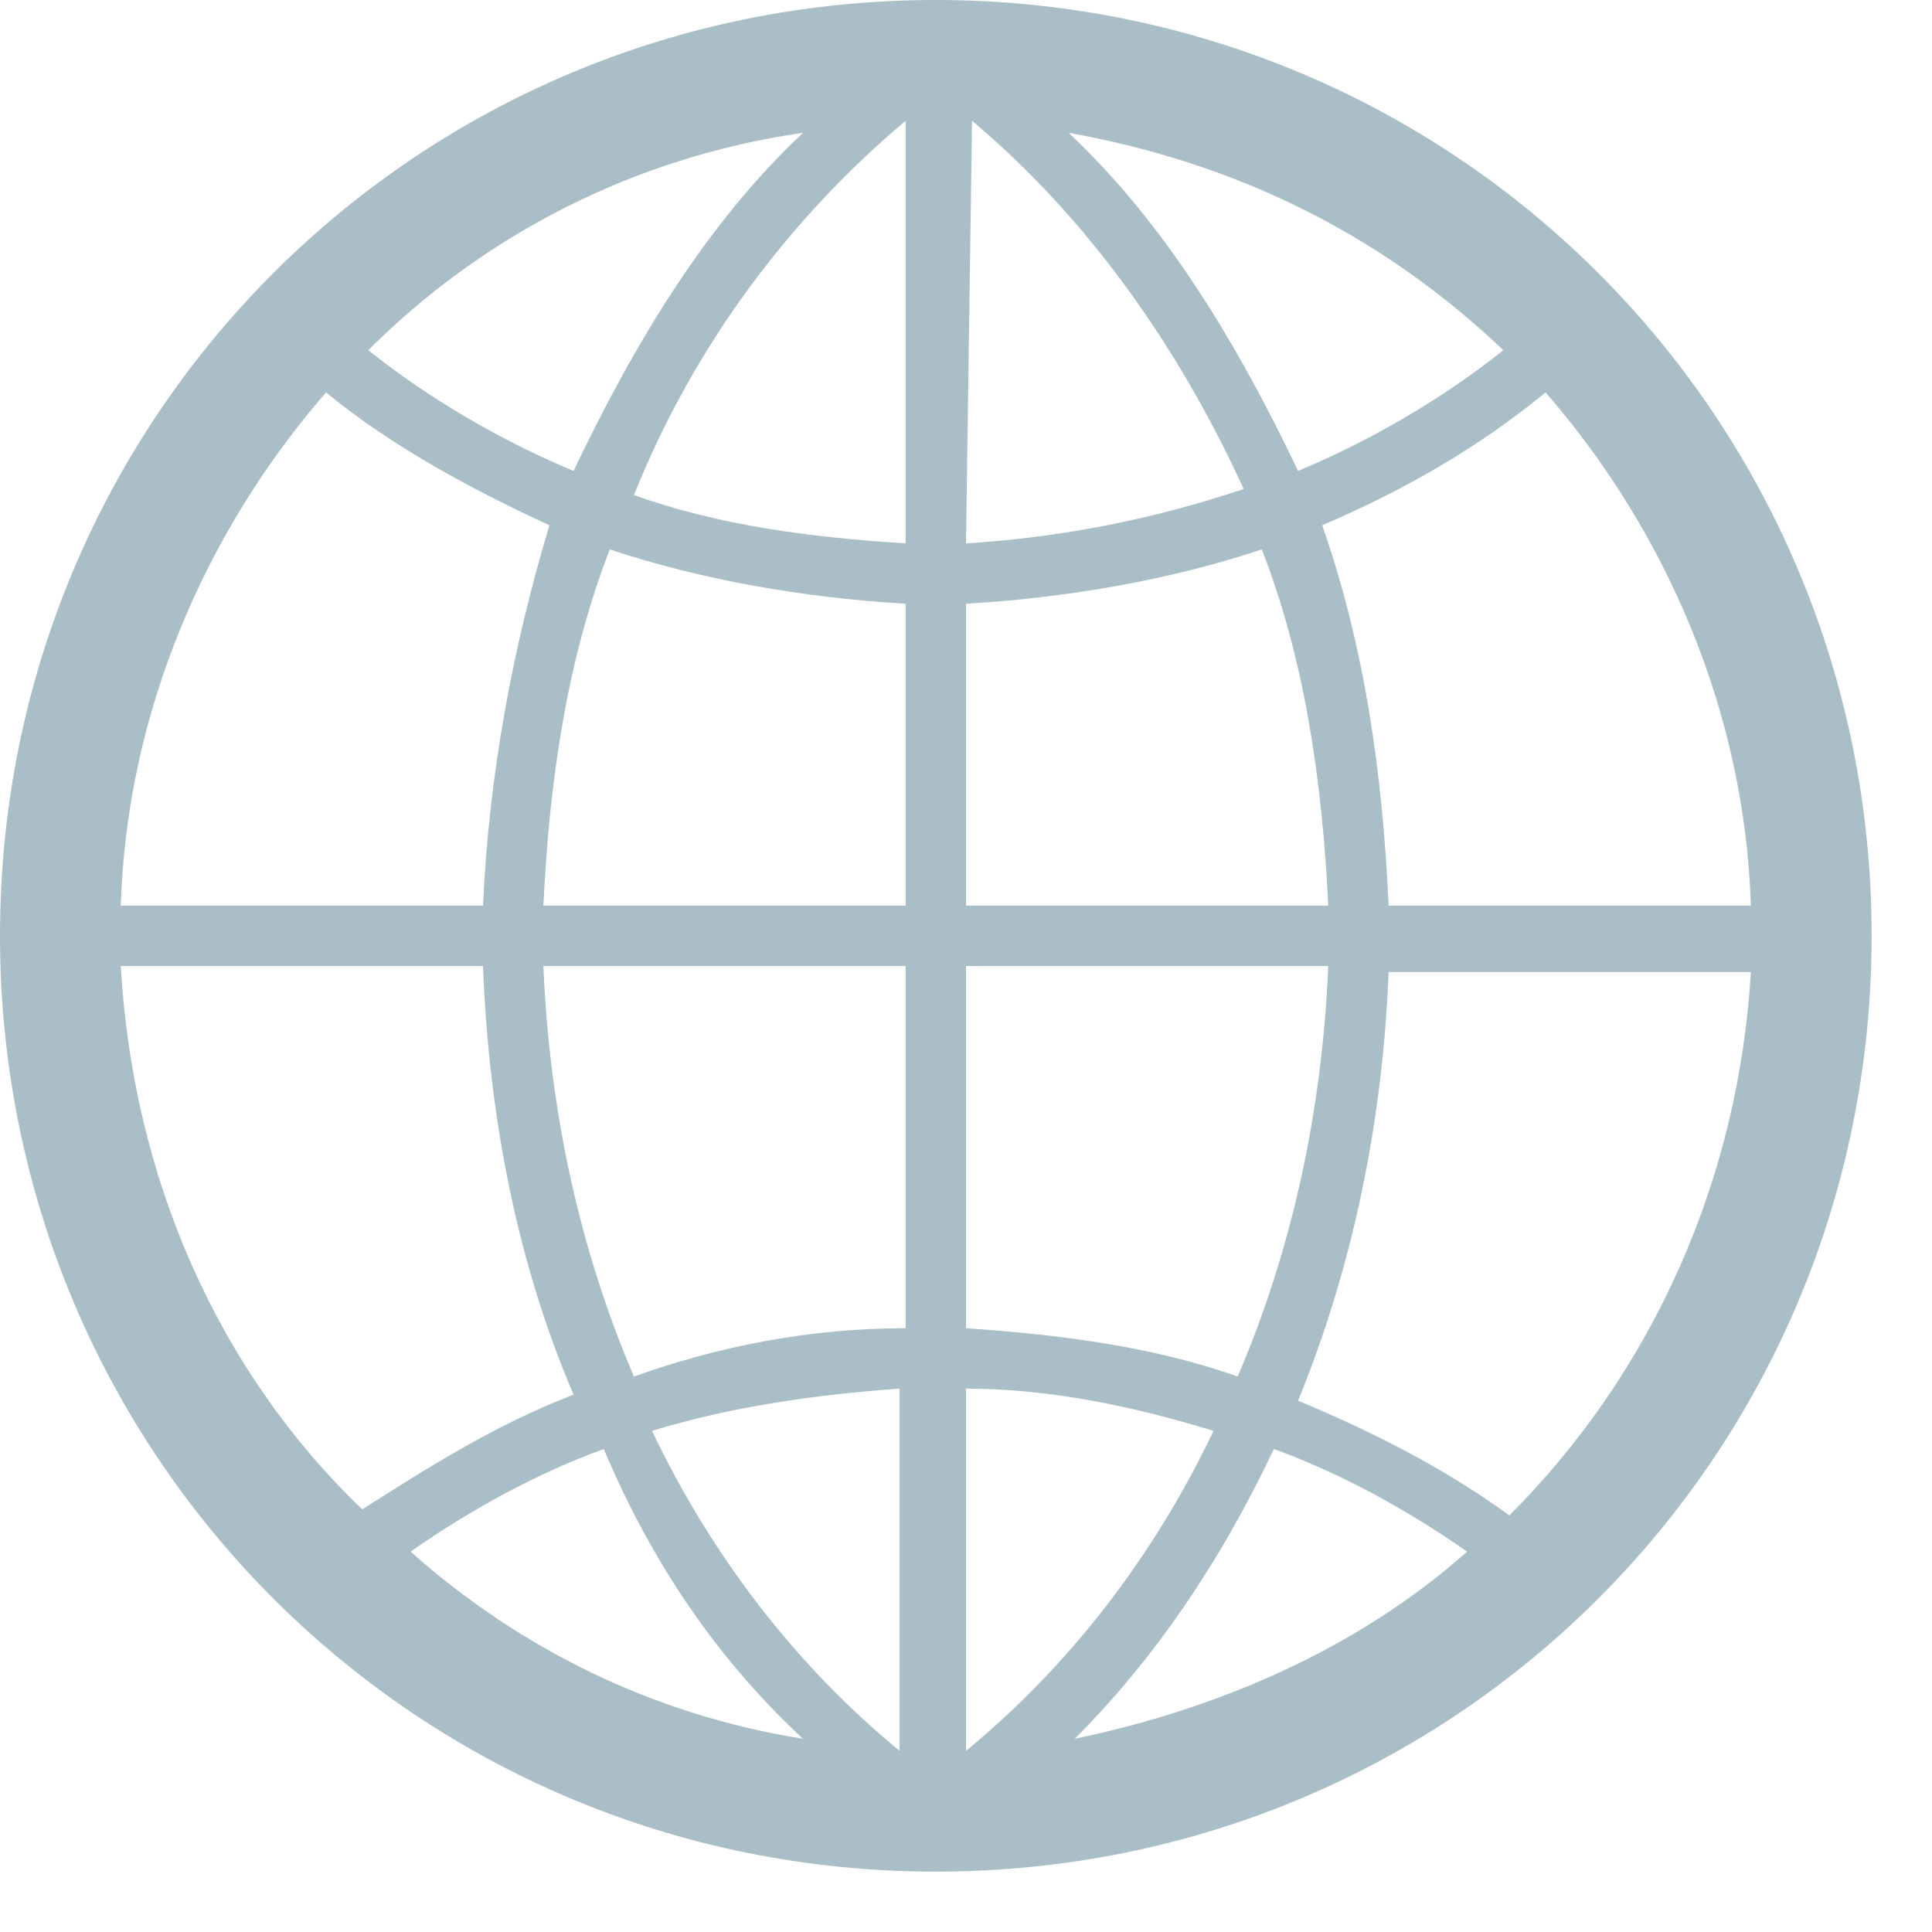 <svg id="Layer_1" xmlns="http://www.w3.org/2000/svg" viewBox="0 0 32 32"><style>.st0{fill:#a9bec6}</style><path id="world" class="st0" d="M15.5 0C6.9 0 0 6.9 0 15.5S6.9 31 15.5 31 31 24.1 31 15.5 24.1 0 15.5 0zM29 15h-6c-.1-2.2-.4-4.3-1.1-6.3 1.4-.6 2.6-1.3 3.7-2.2 2 2.3 3.3 5.3 3.4 8.5zM14.9 29c-1.7-1.4-3.1-3.2-4.1-5.3 1.3-.4 2.7-.6 4.1-.7v6c.1 0 .1 0 0 0zm1.2-27c1.9 1.6 3.4 3.7 4.5 6.1-1.5.5-3 .8-4.6.9l.1-7c-.1 0-.1 0 0 0zm1.6.2c2.8.5 5.2 1.7 7.2 3.6-1 .8-2.2 1.5-3.4 2-1-2.1-2.2-4.1-3.8-5.6zM15 2v7c-1.6-.1-3.1-.3-4.5-.8 1-2.5 2.6-4.6 4.5-6.2zM9.5 7.8c-1.2-.5-2.4-1.2-3.4-2 1.9-1.9 4.4-3.2 7.2-3.6-1.6 1.5-2.8 3.5-3.8 5.6zm.6 1.3c1.5.5 3.2.8 4.9.9v5H9c.1-2.1.4-4.1 1.1-5.9zM15 16v6c-1.6 0-3.1.3-4.5.8-.9-2.1-1.4-4.4-1.5-6.8h6zm-1.7 12.8c-2.5-.4-4.7-1.5-6.5-3.1 1-.7 2.1-1.3 3.2-1.7.8 1.9 1.9 3.5 3.3 4.8zm2.7.2v-6c1.4 0 2.8.3 4.1.7-1 2.1-2.4 3.9-4.1 5.3zm5.1-5c1.1.4 2.2 1 3.2 1.7-1.8 1.6-4.1 2.6-6.5 3.1 1.3-1.3 2.4-2.9 3.3-4.8zm-.6-1.2c-1.4-.5-3-.7-4.5-.8v-6h6c-.1 2.4-.6 4.7-1.5 6.8zM16 15v-5c1.7-.1 3.4-.4 4.9-.9.7 1.8 1 3.8 1.1 5.9h-6zM5.4 6.5c1.1.9 2.4 1.6 3.7 2.2-.6 2-1 4.1-1.1 6.3H2c.1-3.2 1.4-6.2 3.4-8.5zM2 16h6c.1 2.6.6 5 1.5 7.1-1.3.5-2.4 1.2-3.5 1.9-2.4-2.3-3.8-5.5-4-9zm23 9.1c-1.1-.8-2.3-1.4-3.5-1.9.9-2.2 1.4-4.6 1.5-7.1h6c-.2 3.4-1.6 6.6-4 9z"/></svg>